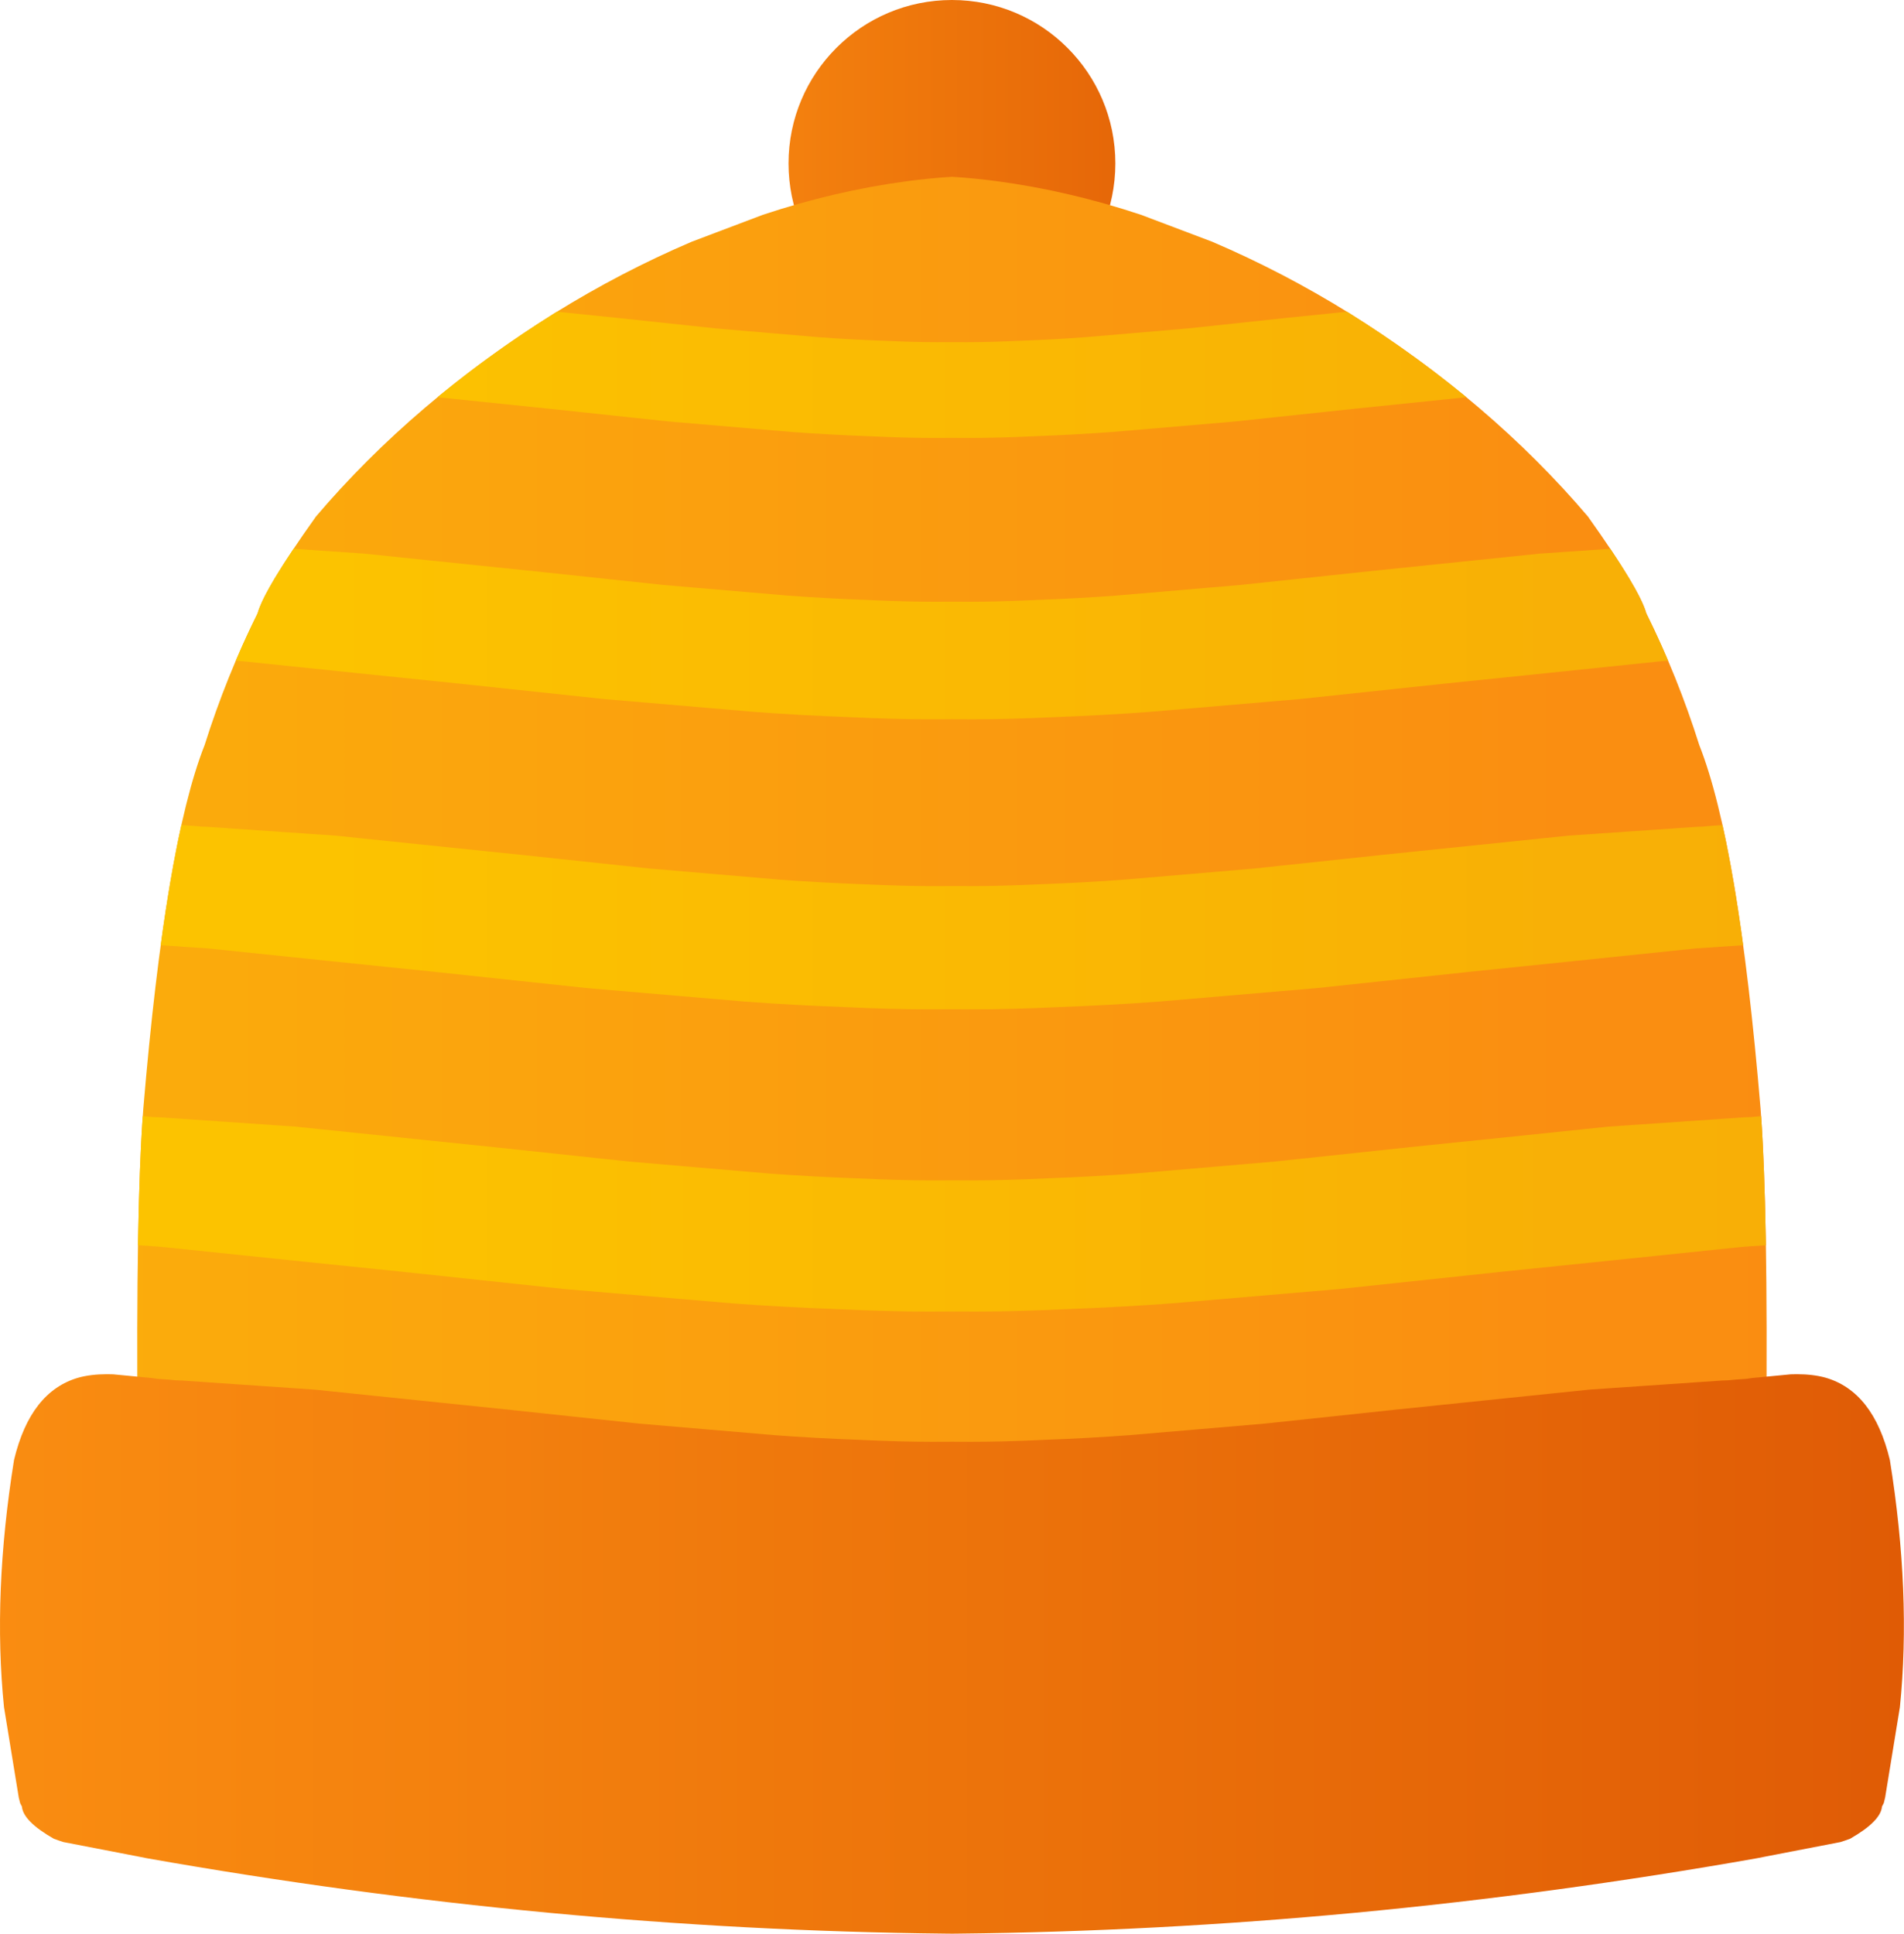 <?xml version="1.0" encoding="UTF-8"?>
<svg xmlns="http://www.w3.org/2000/svg" xmlns:xlink="http://www.w3.org/1999/xlink" width="2347" height="2384" viewBox="0 0 2347 2384">
<defs>
<clipPath id="clip-0">
<path clip-rule="nonzero" d="M 972 0 L 1375 0 L 1375 403 L 972 403 Z M 972 0 "/>
</clipPath>
<clipPath id="clip-1">
<path clip-rule="nonzero" d="M 1374.859 201.43 C 1374.859 312.68 1284.68 402.859 1173.43 402.859 C 1062.18 402.859 972 312.68 972 201.43 C 972 90.18 1062.18 0 1173.43 0 C 1284.68 0 1374.859 90.18 1374.859 201.43 Z M 1374.859 201.43 "/>
</clipPath>
<clipPath id="clip-2">
<path clip-rule="nonzero" d="M 1374.859 201.43 C 1374.859 312.68 1284.68 402.859 1173.43 402.859 C 1062.18 402.859 972 312.68 972 201.43 C 972 90.18 1062.18 0 1173.43 0 C 1284.68 0 1374.859 90.18 1374.859 201.43 Z M 1374.859 201.43 "/>
</clipPath>
<linearGradient id="linear-pattern-0" gradientUnits="userSpaceOnUse" x1="126.651" y1="-359.171" x2="663.797" y2="-359.171" gradientTransform="matrix(0.75, 0, 0, 0.75, 877.012, 655.34)">
<stop offset="0" stop-color="rgb(95.392%, 50.293%, 5.49%)" stop-opacity="1"/>
<stop offset="0.031" stop-color="rgb(95.308%, 50.136%, 5.452%)" stop-opacity="1"/>
<stop offset="0.062" stop-color="rgb(95.143%, 49.825%, 5.379%)" stop-opacity="1"/>
<stop offset="0.094" stop-color="rgb(94.977%, 49.512%, 5.305%)" stop-opacity="1"/>
<stop offset="0.125" stop-color="rgb(94.812%, 49.199%, 5.232%)" stop-opacity="1"/>
<stop offset="0.156" stop-color="rgb(94.647%, 48.886%, 5.159%)" stop-opacity="1"/>
<stop offset="0.188" stop-color="rgb(94.481%, 48.573%, 5.084%)" stop-opacity="1"/>
<stop offset="0.219" stop-color="rgb(94.316%, 48.262%, 5.011%)" stop-opacity="1"/>
<stop offset="0.25" stop-color="rgb(94.15%, 47.949%, 4.938%)" stop-opacity="1"/>
<stop offset="0.281" stop-color="rgb(93.985%, 47.636%, 4.865%)" stop-opacity="1"/>
<stop offset="0.312" stop-color="rgb(93.819%, 47.324%, 4.791%)" stop-opacity="1"/>
<stop offset="0.344" stop-color="rgb(93.654%, 47.011%, 4.716%)" stop-opacity="1"/>
<stop offset="0.375" stop-color="rgb(93.489%, 46.7%, 4.643%)" stop-opacity="1"/>
<stop offset="0.406" stop-color="rgb(93.323%, 46.387%, 4.57%)" stop-opacity="1"/>
<stop offset="0.438" stop-color="rgb(93.158%, 46.074%, 4.497%)" stop-opacity="1"/>
<stop offset="0.469" stop-color="rgb(92.992%, 45.761%, 4.424%)" stop-opacity="1"/>
<stop offset="0.5" stop-color="rgb(92.827%, 45.448%, 4.35%)" stop-opacity="1"/>
<stop offset="0.531" stop-color="rgb(92.662%, 45.137%, 4.276%)" stop-opacity="1"/>
<stop offset="0.562" stop-color="rgb(92.496%, 44.824%, 4.202%)" stop-opacity="1"/>
<stop offset="0.594" stop-color="rgb(92.331%, 44.511%, 4.129%)" stop-opacity="1"/>
<stop offset="0.625" stop-color="rgb(92.165%, 44.199%, 4.056%)" stop-opacity="1"/>
<stop offset="0.656" stop-color="rgb(92%, 43.886%, 3.983%)" stop-opacity="1"/>
<stop offset="0.688" stop-color="rgb(91.833%, 43.575%, 3.908%)" stop-opacity="1"/>
<stop offset="0.719" stop-color="rgb(91.669%, 43.262%, 3.835%)" stop-opacity="1"/>
<stop offset="0.75" stop-color="rgb(91.504%, 42.949%, 3.761%)" stop-opacity="1"/>
<stop offset="0.781" stop-color="rgb(91.338%, 42.636%, 3.688%)" stop-opacity="1"/>
<stop offset="0.812" stop-color="rgb(91.173%, 42.323%, 3.615%)" stop-opacity="1"/>
<stop offset="0.844" stop-color="rgb(91.006%, 42.012%, 3.54%)" stop-opacity="1"/>
<stop offset="0.875" stop-color="rgb(90.842%, 41.699%, 3.467%)" stop-opacity="1"/>
<stop offset="0.906" stop-color="rgb(90.675%, 41.386%, 3.394%)" stop-opacity="1"/>
<stop offset="0.938" stop-color="rgb(90.511%, 41.074%, 3.32%)" stop-opacity="1"/>
<stop offset="0.969" stop-color="rgb(90.346%, 40.761%, 3.247%)" stop-opacity="1"/>
<stop offset="1" stop-color="rgb(90.179%, 40.45%, 3.174%)" stop-opacity="1"/>
</linearGradient>
<clipPath id="clip-3">
<path clip-rule="nonzero" d="M 169 217 L 2178 217 L 2178 1808 L 169 1808 Z M 169 217 "/>
</clipPath>
<clipPath id="clip-4">
<path clip-rule="nonzero" d="M 1173.391 217.859 C 1155.141 219.039 1136.73 220.859 1118.141 223.289 C 1058.762 231.262 999.516 245.07 940.418 264.719 L 852.723 297.898 C 794.605 322.719 738.316 352.031 683.844 385.828 C 568.273 458.109 470.012 541.859 389.051 637.09 L 389.129 637.102 C 346.828 696.5 322.973 736.078 317.562 755.852 C 291.723 807.969 269.961 862.07 252.277 918.148 C 220.098 999.52 194.898 1148.91 176.672 1366.309 C 170.406 1448.238 168.078 1581.703 169.68 1766.707 L 169.758 1766.711 L 1173.43 1807.434 L 1173.43 1807.441 L 2177.09 1766.707 L 2177.18 1766.711 C 2178.789 1581.707 2176.461 1448.238 2170.191 1366.309 C 2151.969 1148.91 2126.77 999.52 2094.59 918.148 C 2076.898 862.07 2055.141 807.969 2029.301 755.852 C 2023.891 736.09 2000.059 696.551 1957.809 637.211 L 1957.91 637.211 C 1876.93 541.93 1778.641 458.129 1663.02 385.828 C 1608.551 352.031 1552.262 322.719 1494.141 297.898 L 1406.441 264.719 C 1347.352 245.07 1288.109 231.262 1228.719 223.289 C 1210.141 220.859 1191.719 219.039 1173.48 217.859 Z M 1173.391 217.859 "/>
</clipPath>
<clipPath id="clip-5">
<path clip-rule="nonzero" d="M 1173.391 217.859 C 1155.141 219.039 1136.73 220.859 1118.141 223.289 C 1058.762 231.262 999.516 245.07 940.418 264.719 L 852.723 297.898 C 794.605 322.719 738.316 352.031 683.844 385.828 C 568.273 458.109 470.012 541.859 389.051 637.09 L 389.129 637.102 C 346.828 696.5 322.973 736.078 317.562 755.852 C 291.723 807.969 269.961 862.07 252.277 918.148 C 220.098 999.52 194.898 1148.91 176.672 1366.309 C 170.406 1448.238 168.078 1581.703 169.68 1766.707 L 169.758 1766.711 L 1173.43 1807.434 L 1173.43 1807.441 L 2177.09 1766.707 L 2177.18 1766.711 C 2178.789 1581.707 2176.461 1448.238 2170.191 1366.309 C 2151.969 1148.91 2126.77 999.52 2094.59 918.148 C 2076.898 862.07 2055.141 807.969 2029.301 755.852 C 2023.891 736.09 2000.059 696.551 1957.809 637.211 L 1957.91 637.211 C 1876.93 541.93 1778.641 458.129 1663.02 385.828 C 1608.551 352.031 1552.262 322.719 1494.141 297.898 L 1406.441 264.719 C 1347.352 245.07 1288.109 231.262 1228.719 223.289 C 1210.141 220.859 1191.719 219.039 1173.48 217.859 Z M 1173.391 217.859 "/>
</clipPath>
<linearGradient id="linear-pattern-1" gradientUnits="userSpaceOnUse" x1="-945.245" y1="715.117" x2="1735.704" y2="715.117" gradientTransform="matrix(0.75, 0, 0, 0.75, 877.012, 655.34)">
<stop offset="0" stop-color="rgb(98.392%, 67.282%, 4.55%)" stop-opacity="1"/>
<stop offset="0.016" stop-color="rgb(98.389%, 67.177%, 4.568%)" stop-opacity="1"/>
<stop offset="0.031" stop-color="rgb(98.383%, 66.969%, 4.605%)" stop-opacity="1"/>
<stop offset="0.047" stop-color="rgb(98.376%, 66.762%, 4.642%)" stop-opacity="1"/>
<stop offset="0.062" stop-color="rgb(98.37%, 66.553%, 4.678%)" stop-opacity="1"/>
<stop offset="0.078" stop-color="rgb(98.364%, 66.345%, 4.715%)" stop-opacity="1"/>
<stop offset="0.094" stop-color="rgb(98.358%, 66.138%, 4.752%)" stop-opacity="1"/>
<stop offset="0.109" stop-color="rgb(98.352%, 65.93%, 4.788%)" stop-opacity="1"/>
<stop offset="0.125" stop-color="rgb(98.344%, 65.721%, 4.825%)" stop-opacity="1"/>
<stop offset="0.141" stop-color="rgb(98.338%, 65.514%, 4.863%)" stop-opacity="1"/>
<stop offset="0.156" stop-color="rgb(98.332%, 65.306%, 4.9%)" stop-opacity="1"/>
<stop offset="0.172" stop-color="rgb(98.326%, 65.097%, 4.936%)" stop-opacity="1"/>
<stop offset="0.188" stop-color="rgb(98.32%, 64.89%, 4.973%)" stop-opacity="1"/>
<stop offset="0.203" stop-color="rgb(98.314%, 64.682%, 5.009%)" stop-opacity="1"/>
<stop offset="0.219" stop-color="rgb(98.308%, 64.474%, 5.046%)" stop-opacity="1"/>
<stop offset="0.234" stop-color="rgb(98.302%, 64.265%, 5.083%)" stop-opacity="1"/>
<stop offset="0.25" stop-color="rgb(98.296%, 64.058%, 5.119%)" stop-opacity="1"/>
<stop offset="0.266" stop-color="rgb(98.289%, 63.85%, 5.156%)" stop-opacity="1"/>
<stop offset="0.281" stop-color="rgb(98.283%, 63.641%, 5.193%)" stop-opacity="1"/>
<stop offset="0.297" stop-color="rgb(98.277%, 63.434%, 5.229%)" stop-opacity="1"/>
<stop offset="0.312" stop-color="rgb(98.271%, 63.226%, 5.266%)" stop-opacity="1"/>
<stop offset="0.328" stop-color="rgb(98.265%, 63.019%, 5.302%)" stop-opacity="1"/>
<stop offset="0.344" stop-color="rgb(98.259%, 62.81%, 5.339%)" stop-opacity="1"/>
<stop offset="0.359" stop-color="rgb(98.253%, 62.602%, 5.376%)" stop-opacity="1"/>
<stop offset="0.375" stop-color="rgb(98.247%, 62.395%, 5.412%)" stop-opacity="1"/>
<stop offset="0.391" stop-color="rgb(98.241%, 62.186%, 5.449%)" stop-opacity="1"/>
<stop offset="0.406" stop-color="rgb(98.235%, 61.978%, 5.486%)" stop-opacity="1"/>
<stop offset="0.422" stop-color="rgb(98.228%, 61.771%, 5.522%)" stop-opacity="1"/>
<stop offset="0.438" stop-color="rgb(98.222%, 61.562%, 5.56%)" stop-opacity="1"/>
<stop offset="0.453" stop-color="rgb(98.216%, 61.354%, 5.597%)" stop-opacity="1"/>
<stop offset="0.469" stop-color="rgb(98.21%, 61.147%, 5.634%)" stop-opacity="1"/>
<stop offset="0.484" stop-color="rgb(98.204%, 60.939%, 5.67%)" stop-opacity="1"/>
<stop offset="0.5" stop-color="rgb(98.198%, 60.73%, 5.707%)" stop-opacity="1"/>
<stop offset="0.516" stop-color="rgb(98.192%, 60.522%, 5.743%)" stop-opacity="1"/>
<stop offset="0.531" stop-color="rgb(98.186%, 60.315%, 5.78%)" stop-opacity="1"/>
<stop offset="0.547" stop-color="rgb(98.18%, 60.106%, 5.817%)" stop-opacity="1"/>
<stop offset="0.562" stop-color="rgb(98.174%, 59.898%, 5.853%)" stop-opacity="1"/>
<stop offset="0.578" stop-color="rgb(98.167%, 59.691%, 5.89%)" stop-opacity="1"/>
<stop offset="0.594" stop-color="rgb(98.161%, 59.483%, 5.927%)" stop-opacity="1"/>
<stop offset="0.609" stop-color="rgb(98.155%, 59.274%, 5.963%)" stop-opacity="1"/>
<stop offset="0.625" stop-color="rgb(98.149%, 59.067%, 6%)" stop-opacity="1"/>
<stop offset="0.641" stop-color="rgb(98.143%, 58.859%, 6.036%)" stop-opacity="1"/>
<stop offset="0.656" stop-color="rgb(98.137%, 58.65%, 6.073%)" stop-opacity="1"/>
<stop offset="0.672" stop-color="rgb(98.131%, 58.443%, 6.11%)" stop-opacity="1"/>
<stop offset="0.688" stop-color="rgb(98.125%, 58.235%, 6.146%)" stop-opacity="1"/>
<stop offset="0.703" stop-color="rgb(98.119%, 58.028%, 6.183%)" stop-opacity="1"/>
<stop offset="0.719" stop-color="rgb(98.112%, 57.819%, 6.219%)" stop-opacity="1"/>
<stop offset="0.734" stop-color="rgb(98.106%, 57.611%, 6.256%)" stop-opacity="1"/>
<stop offset="0.75" stop-color="rgb(98.1%, 57.404%, 6.294%)" stop-opacity="1"/>
<stop offset="0.766" stop-color="rgb(98.094%, 57.195%, 6.331%)" stop-opacity="1"/>
<stop offset="0.781" stop-color="rgb(98.088%, 56.987%, 6.367%)" stop-opacity="1"/>
<stop offset="0.797" stop-color="rgb(98.082%, 56.779%, 6.404%)" stop-opacity="1"/>
<stop offset="0.812" stop-color="rgb(98.076%, 56.57%, 6.441%)" stop-opacity="1"/>
<stop offset="0.828" stop-color="rgb(98.07%, 56.363%, 6.477%)" stop-opacity="1"/>
<stop offset="0.844" stop-color="rgb(98.064%, 56.155%, 6.514%)" stop-opacity="1"/>
<stop offset="0.859" stop-color="rgb(98.058%, 55.948%, 6.551%)" stop-opacity="1"/>
<stop offset="0.875" stop-color="rgb(98.051%, 55.739%, 6.587%)" stop-opacity="1"/>
<stop offset="1" stop-color="rgb(98.042%, 55.464%, 6.636%)" stop-opacity="1"/>
</linearGradient>
<clipPath id="clip-6">
<path clip-rule="nonzero" d="M 0 1693 L 2347 1693 L 2347 2384 L 0 2384 Z M 0 1693 "/>
</clipPath>
<clipPath id="clip-7">
<path clip-rule="nonzero" d="M 2214.898 1693.691 C 2212.41 1693.691 2209.871 1693.742 2207.27 1693.84 L 2159 1698.453 L 2153.441 1699.348 L 2139.82 1700.281 L 2139.82 1700.285 L 2130.32 1701.191 C 2127.578 1701.289 2124.84 1701.391 2122.121 1701.492 L 2122.219 1701.496 L 1959.262 1712.672 C 1867.781 1722.215 1787.73 1730.488 1719.109 1737.492 L 1719.199 1737.496 L 1558.891 1754.574 L 1392.09 1768.824 C 1358.84 1771.305 1323.98 1773.223 1287.5 1774.57 L 1287.59 1774.574 C 1253.148 1776.199 1223.09 1777.012 1197.391 1777.012 C 1194.281 1777.012 1191.23 1776.996 1188.262 1776.973 C 1183.309 1776.961 1178.379 1776.945 1173.48 1776.918 L 1173.391 1776.922 C 1168.48 1776.945 1163.559 1776.961 1158.609 1776.973 C 1155.629 1776.996 1152.578 1777.012 1149.469 1777.012 C 1123.77 1777.012 1093.699 1776.195 1059.27 1774.57 L 1059.352 1774.574 C 1022.879 1773.223 988.016 1771.305 954.773 1768.824 L 787.973 1754.574 L 627.414 1737.465 L 627.496 1737.469 C 558.934 1730.469 478.969 1722.203 387.605 1712.672 L 224.621 1701.488 L 224.699 1701.492 C 221.992 1701.391 219.273 1701.289 216.539 1701.191 L 207.039 1700.281 L 207.039 1700.285 L 193.426 1699.348 L 187.859 1698.453 L 187.859 1698.457 L 139.586 1693.84 C 136.992 1693.742 134.449 1693.691 131.957 1693.691 C 118.664 1693.691 106.906 1695.105 96.684 1697.926 C 57.277 1709.242 30.82 1743.039 17.305 1799.32 C -0.383 1909.391 -4.512 2010.93 4.922 2103.945 L 23.16 2215.586 C 23.68 2217.996 24.254 2220.309 24.879 2222.527 L 24.953 2222.531 C 25.629 2223.906 26.316 2225.23 27.012 2226.508 C 28.039 2238.621 41.164 2251.867 66.387 2266.254 L 66.465 2266.258 C 70.02 2267.613 73.875 2268.949 78.031 2270.273 L 169.688 2287.992 L 181.211 2290.273 C 512.355 2348.773 840.34 2379.73 1165.16 2383.145 C 1167.91 2383.172 1170.66 2383.203 1173.43 2383.227 L 1173.43 2383.234 C 1176.191 2383.203 1178.961 2383.172 1181.711 2383.145 C 1506.52 2379.73 1834.512 2348.773 2165.66 2290.273 L 2177.18 2287.992 L 2268.84 2270.273 C 2272.961 2268.957 2276.801 2267.629 2280.34 2266.277 L 2280.43 2266.281 C 2305.68 2251.883 2318.82 2238.625 2319.859 2226.508 C 2320.531 2225.266 2321.199 2223.973 2321.859 2222.633 L 2321.961 2222.641 C 2322.59 2220.383 2323.18 2218.035 2323.711 2215.586 L 2341.949 2103.945 C 2351.379 2010.93 2347.25 1909.391 2329.559 1799.32 C 2316.039 1743.039 2289.59 1709.242 2250.18 1697.926 C 2239.961 1695.105 2228.199 1693.691 2214.898 1693.691 Z M 2214.898 1693.691 "/>
</clipPath>
<clipPath id="clip-8">
<path clip-rule="nonzero" d="M 2214.898 1693.691 C 2212.41 1693.691 2209.871 1693.742 2207.27 1693.84 L 2159 1698.453 L 2153.441 1699.348 L 2139.82 1700.281 L 2139.82 1700.285 L 2130.32 1701.191 C 2127.578 1701.289 2124.84 1701.391 2122.121 1701.492 L 2122.219 1701.496 L 1959.262 1712.672 C 1867.781 1722.215 1787.73 1730.488 1719.109 1737.492 L 1719.199 1737.496 L 1558.891 1754.574 L 1392.09 1768.824 C 1358.84 1771.305 1323.98 1773.223 1287.5 1774.57 L 1287.59 1774.574 C 1253.148 1776.199 1223.09 1777.012 1197.391 1777.012 C 1194.281 1777.012 1191.23 1776.996 1188.262 1776.973 C 1183.309 1776.961 1178.379 1776.945 1173.48 1776.918 L 1173.391 1776.922 C 1168.48 1776.945 1163.559 1776.961 1158.609 1776.973 C 1155.629 1776.996 1152.578 1777.012 1149.469 1777.012 C 1123.77 1777.012 1093.699 1776.195 1059.27 1774.57 L 1059.352 1774.574 C 1022.879 1773.223 988.016 1771.305 954.773 1768.824 L 787.973 1754.574 L 627.414 1737.465 L 627.496 1737.469 C 558.934 1730.469 478.969 1722.203 387.605 1712.672 L 224.621 1701.488 L 224.699 1701.492 C 221.992 1701.391 219.273 1701.289 216.539 1701.191 L 207.039 1700.281 L 207.039 1700.285 L 193.426 1699.348 L 187.859 1698.453 L 187.859 1698.457 L 139.586 1693.84 C 136.992 1693.742 134.449 1693.691 131.957 1693.691 C 118.664 1693.691 106.906 1695.105 96.684 1697.926 C 57.277 1709.242 30.82 1743.039 17.305 1799.32 C -0.383 1909.391 -4.512 2010.93 4.922 2103.945 L 23.16 2215.586 C 23.68 2217.996 24.254 2220.309 24.879 2222.527 L 24.953 2222.531 C 25.629 2223.906 26.316 2225.23 27.012 2226.508 C 28.039 2238.621 41.164 2251.867 66.387 2266.254 L 66.465 2266.258 C 70.02 2267.613 73.875 2268.949 78.031 2270.273 L 169.688 2287.992 L 181.211 2290.273 C 512.355 2348.773 840.34 2379.73 1165.16 2383.145 C 1167.91 2383.172 1170.66 2383.203 1173.43 2383.227 L 1173.43 2383.234 C 1176.191 2383.203 1178.961 2383.172 1181.711 2383.145 C 1506.52 2379.73 1834.512 2348.773 2165.66 2290.273 L 2177.18 2287.992 L 2268.84 2270.273 C 2272.961 2268.957 2276.801 2267.629 2280.34 2266.277 L 2280.43 2266.281 C 2305.68 2251.883 2318.82 2238.625 2319.859 2226.508 C 2320.531 2225.266 2321.199 2223.973 2321.859 2222.633 L 2321.961 2222.641 C 2322.59 2220.383 2323.18 2218.035 2323.711 2215.586 L 2341.949 2103.945 C 2351.379 2010.93 2347.25 1909.391 2329.559 1799.32 C 2316.039 1743.039 2289.59 1709.242 2250.18 1697.926 C 2239.961 1695.105 2228.199 1693.691 2214.898 1693.691 Z M 2214.898 1693.691 "/>
</clipPath>
<linearGradient id="linear-pattern-2" gradientUnits="userSpaceOnUse" x1="-1169.349" y1="1789.41" x2="1959.984" y2="1789.41" gradientTransform="matrix(0.75, 0, 0, 0.75, 877.012, 655.34)">
<stop offset="0" stop-color="rgb(97.885%, 55.002%, 6.598%)" stop-opacity="1"/>
<stop offset="0.016" stop-color="rgb(97.804%, 54.851%, 6.561%)" stop-opacity="1"/>
<stop offset="0.031" stop-color="rgb(97.643%, 54.547%, 6.49%)" stop-opacity="1"/>
<stop offset="0.047" stop-color="rgb(97.482%, 54.243%, 6.418%)" stop-opacity="1"/>
<stop offset="0.062" stop-color="rgb(97.322%, 53.94%, 6.348%)" stop-opacity="1"/>
<stop offset="0.078" stop-color="rgb(97.16%, 53.636%, 6.276%)" stop-opacity="1"/>
<stop offset="0.094" stop-color="rgb(97%, 53.333%, 6.204%)" stop-opacity="1"/>
<stop offset="0.109" stop-color="rgb(96.84%, 53.029%, 6.133%)" stop-opacity="1"/>
<stop offset="0.125" stop-color="rgb(96.68%, 52.727%, 6.061%)" stop-opacity="1"/>
<stop offset="0.141" stop-color="rgb(96.518%, 52.423%, 5.991%)" stop-opacity="1"/>
<stop offset="0.156" stop-color="rgb(96.358%, 52.119%, 5.919%)" stop-opacity="1"/>
<stop offset="0.172" stop-color="rgb(96.198%, 51.816%, 5.847%)" stop-opacity="1"/>
<stop offset="0.188" stop-color="rgb(96.037%, 51.512%, 5.775%)" stop-opacity="1"/>
<stop offset="0.203" stop-color="rgb(95.876%, 51.208%, 5.704%)" stop-opacity="1"/>
<stop offset="0.219" stop-color="rgb(95.715%, 50.905%, 5.634%)" stop-opacity="1"/>
<stop offset="0.234" stop-color="rgb(95.555%, 50.603%, 5.562%)" stop-opacity="1"/>
<stop offset="0.25" stop-color="rgb(95.393%, 50.299%, 5.49%)" stop-opacity="1"/>
<stop offset="0.266" stop-color="rgb(95.233%, 49.995%, 5.418%)" stop-opacity="1"/>
<stop offset="0.281" stop-color="rgb(95.073%, 49.692%, 5.348%)" stop-opacity="1"/>
<stop offset="0.297" stop-color="rgb(94.913%, 49.388%, 5.276%)" stop-opacity="1"/>
<stop offset="0.312" stop-color="rgb(94.751%, 49.084%, 5.205%)" stop-opacity="1"/>
<stop offset="0.328" stop-color="rgb(94.591%, 48.781%, 5.133%)" stop-opacity="1"/>
<stop offset="0.344" stop-color="rgb(94.431%, 48.479%, 5.061%)" stop-opacity="1"/>
<stop offset="0.359" stop-color="rgb(94.27%, 48.175%, 4.991%)" stop-opacity="1"/>
<stop offset="0.375" stop-color="rgb(94.109%, 47.871%, 4.919%)" stop-opacity="1"/>
<stop offset="0.391" stop-color="rgb(93.948%, 47.568%, 4.848%)" stop-opacity="1"/>
<stop offset="0.406" stop-color="rgb(93.788%, 47.264%, 4.776%)" stop-opacity="1"/>
<stop offset="0.422" stop-color="rgb(93.626%, 46.96%, 4.704%)" stop-opacity="1"/>
<stop offset="0.438" stop-color="rgb(93.466%, 46.658%, 4.634%)" stop-opacity="1"/>
<stop offset="0.453" stop-color="rgb(93.306%, 46.355%, 4.562%)" stop-opacity="1"/>
<stop offset="0.469" stop-color="rgb(93.146%, 46.051%, 4.491%)" stop-opacity="1"/>
<stop offset="0.484" stop-color="rgb(92.984%, 45.747%, 4.419%)" stop-opacity="1"/>
<stop offset="0.5" stop-color="rgb(92.824%, 45.444%, 4.347%)" stop-opacity="1"/>
<stop offset="0.516" stop-color="rgb(92.664%, 45.14%, 4.277%)" stop-opacity="1"/>
<stop offset="0.531" stop-color="rgb(92.502%, 44.836%, 4.205%)" stop-opacity="1"/>
<stop offset="0.547" stop-color="rgb(92.342%, 44.534%, 4.134%)" stop-opacity="1"/>
<stop offset="0.562" stop-color="rgb(92.181%, 44.231%, 4.062%)" stop-opacity="1"/>
<stop offset="0.578" stop-color="rgb(92.021%, 43.927%, 3.992%)" stop-opacity="1"/>
<stop offset="0.594" stop-color="rgb(91.859%, 43.623%, 3.92%)" stop-opacity="1"/>
<stop offset="0.609" stop-color="rgb(91.699%, 43.32%, 3.848%)" stop-opacity="1"/>
<stop offset="0.625" stop-color="rgb(91.539%, 43.016%, 3.777%)" stop-opacity="1"/>
<stop offset="0.641" stop-color="rgb(91.379%, 42.712%, 3.705%)" stop-opacity="1"/>
<stop offset="0.656" stop-color="rgb(91.217%, 42.41%, 3.635%)" stop-opacity="1"/>
<stop offset="0.672" stop-color="rgb(91.057%, 42.107%, 3.563%)" stop-opacity="1"/>
<stop offset="0.688" stop-color="rgb(90.897%, 41.803%, 3.491%)" stop-opacity="1"/>
<stop offset="0.703" stop-color="rgb(90.735%, 41.499%, 3.419%)" stop-opacity="1"/>
<stop offset="0.719" stop-color="rgb(90.575%, 41.196%, 3.348%)" stop-opacity="1"/>
<stop offset="0.734" stop-color="rgb(90.414%, 40.892%, 3.278%)" stop-opacity="1"/>
<stop offset="0.75" stop-color="rgb(90.254%, 40.588%, 3.206%)" stop-opacity="1"/>
<stop offset="0.766" stop-color="rgb(90.092%, 40.286%, 3.134%)" stop-opacity="1"/>
<stop offset="0.781" stop-color="rgb(89.932%, 39.983%, 3.062%)" stop-opacity="1"/>
<stop offset="0.797" stop-color="rgb(89.772%, 39.679%, 2.991%)" stop-opacity="1"/>
<stop offset="0.812" stop-color="rgb(89.61%, 39.375%, 2.921%)" stop-opacity="1"/>
<stop offset="0.828" stop-color="rgb(89.45%, 39.072%, 2.849%)" stop-opacity="1"/>
<stop offset="0.844" stop-color="rgb(89.29%, 38.768%, 2.777%)" stop-opacity="1"/>
<stop offset="0.859" stop-color="rgb(89.13%, 38.464%, 2.705%)" stop-opacity="1"/>
<stop offset="0.875" stop-color="rgb(88.968%, 38.162%, 2.635%)" stop-opacity="1"/>
<stop offset="0.891" stop-color="rgb(88.808%, 37.859%, 2.563%)" stop-opacity="1"/>
<stop offset="0.906" stop-color="rgb(88.647%, 37.555%, 2.492%)" stop-opacity="1"/>
<stop offset="0.922" stop-color="rgb(88.487%, 37.251%, 2.42%)" stop-opacity="1"/>
<stop offset="0.938" stop-color="rgb(88.326%, 36.948%, 2.348%)" stop-opacity="1"/>
<stop offset="0.953" stop-color="rgb(88.165%, 36.644%, 2.278%)" stop-opacity="1"/>
<stop offset="0.969" stop-color="rgb(88.005%, 36.34%, 2.206%)" stop-opacity="1"/>
<stop offset="0.984" stop-color="rgb(87.843%, 36.038%, 2.135%)" stop-opacity="1"/>
<stop offset="1" stop-color="rgb(87.683%, 35.735%, 2.063%)" stop-opacity="1"/>
</linearGradient>
<clipPath id="clip-9">
<path clip-rule="nonzero" d="M 170 384 L 2177 384 L 2177 1617 L 170 1617 Z M 170 384 "/>
</clipPath>
<clipPath id="clip-10">
<path clip-rule="nonzero" d="M 686.516 384.172 L 686.516 384.18 C 685.625 384.73 684.734 385.27 683.844 385.828 C 632.207 418.121 584.02 452.711 539.293 489.59 L 539.402 489.59 C 590.641 494.91 637.184 499.691 679.035 503.969 L 678.961 503.969 L 824.359 519.461 L 975.418 532.359 C 1005.52 534.609 1037.09 536.34 1070.121 537.57 L 1070.039 537.57 C 1101.23 539.039 1128.461 539.781 1151.73 539.781 C 1154.551 539.781 1157.309 539.77 1160 539.738 C 1164.488 539.73 1168.949 539.719 1173.391 539.691 L 1173.469 539.699 C 1177.91 539.719 1182.371 539.73 1186.859 539.738 C 1189.559 539.77 1192.309 539.781 1195.129 539.781 C 1218.398 539.781 1245.629 539.039 1276.809 537.57 L 1276.73 537.57 C 1309.77 536.352 1341.34 534.609 1371.441 532.359 L 1522.5 519.461 L 1667.68 503.988 L 1667.59 504 C 1709.5 499.711 1756.121 494.91 1807.449 489.59 L 1807.57 489.59 C 1762.84 452.711 1714.66 418.121 1663.02 385.828 C 1662.129 385.27 1661.238 384.719 1660.352 384.172 L 1660.23 384.18 C 1632.879 387 1607.352 389.621 1583.629 392.039 L 1583.699 392.039 L 1463.191 404.879 L 1337.809 415.59 C 1312.809 417.461 1286.602 418.898 1259.18 419.91 L 1259.25 419.922 C 1233.359 421.141 1210.762 421.75 1191.441 421.75 C 1189.102 421.75 1186.82 421.738 1184.57 421.719 C 1180.852 421.711 1177.148 421.691 1173.461 421.68 L 1173.391 421.68 C 1169.711 421.699 1166.012 421.711 1162.289 421.719 C 1160.051 421.738 1157.762 421.75 1155.422 421.75 C 1136.102 421.75 1113.5 421.129 1087.609 419.91 L 1087.68 419.922 C 1060.25 418.898 1034.051 417.461 1009.059 415.59 L 883.668 404.879 L 762.973 392.02 L 763.039 392.031 C 739.375 389.609 713.906 386.988 686.629 384.172 Z M 361.914 676.359 C 336.461 714.32 321.68 740.82 317.562 755.852 C 308.02 775.09 299.035 794.609 290.605 814.398 L 290.715 814.398 L 299.82 815.02 C 401.395 825.621 490.289 834.809 566.508 842.59 L 566.418 842.59 L 744.914 861.602 L 930.352 877.441 C 967.309 880.199 1006.059 882.328 1046.609 883.828 L 1046.512 883.84 C 1084.801 885.641 1118.23 886.539 1146.801 886.539 C 1150.25 886.539 1153.641 886.531 1156.949 886.5 C 1162.461 886.488 1167.93 886.469 1173.379 886.441 L 1173.48 886.441 C 1178.93 886.469 1184.41 886.488 1189.91 886.5 C 1193.23 886.531 1196.609 886.539 1200.07 886.539 C 1228.641 886.539 1262.059 885.641 1300.34 883.828 L 1300.238 883.84 C 1340.801 882.328 1379.559 880.199 1416.52 877.441 L 1601.949 861.602 L 1780.16 842.621 L 1780.059 842.621 C 1856.34 834.828 1945.34 825.629 2047.039 815.02 L 2056.129 814.398 L 2056.262 814.398 C 2047.828 794.609 2038.84 775.09 2029.301 755.852 C 2025.18 740.82 2010.398 714.32 1984.949 676.371 L 1984.82 676.371 L 1898.609 682.281 C 1814.191 691.09 1740.32 698.719 1676.988 705.18 L 1677.078 705.191 L 1529.141 720.941 L 1375.211 734.102 C 1344.531 736.391 1312.359 738.16 1278.691 739.398 L 1278.781 739.41 C 1247 740.898 1219.25 741.648 1195.539 741.648 C 1192.672 741.648 1189.859 741.641 1187.109 741.621 C 1182.539 741.609 1177.988 741.59 1173.469 741.57 L 1173.391 741.57 C 1168.871 741.59 1164.32 741.609 1159.75 741.621 C 1157 741.641 1154.191 741.648 1151.32 741.648 C 1127.609 741.648 1099.859 740.898 1068.07 739.398 L 1068.16 739.41 C 1034.5 738.16 1002.32 736.391 971.645 734.102 L 817.719 720.941 L 669.551 705.16 L 669.629 705.172 C 606.355 698.711 532.566 691.078 448.25 682.281 L 362.023 676.359 Z M 223.625 1016.73 C 214.34 1058.512 205.836 1107.91 198.113 1164.949 L 198.219 1164.949 L 257.711 1169.031 C 364.18 1180.141 457.363 1189.77 537.258 1197.93 L 537.16 1197.93 L 724.262 1217.859 L 918.629 1234.469 C 957.371 1237.359 997.992 1239.59 1040.5 1241.16 L 1040.391 1241.172 C 1080.531 1243.059 1115.57 1244 1145.512 1244 C 1149.141 1244 1152.68 1243.988 1156.16 1243.961 C 1161.93 1243.949 1167.672 1243.93 1173.379 1243.898 L 1173.48 1243.898 C 1179.191 1243.93 1184.941 1243.949 1190.711 1243.961 C 1194.18 1243.988 1197.73 1244 1201.352 1244 C 1231.301 1244 1266.328 1243.059 1306.461 1241.16 L 1306.359 1241.172 C 1348.871 1239.59 1389.488 1237.359 1428.23 1234.461 L 1622.602 1217.859 L 1809.41 1197.961 L 1809.309 1197.961 C 1889.27 1189.801 1982.551 1180.16 2089.148 1169.031 L 2148.629 1164.949 L 2148.75 1164.961 C 2141.031 1107.922 2132.531 1058.512 2123.238 1016.73 L 2123.109 1016.73 L 2121.398 1017 L 2108.23 1017.91 L 2099.039 1018.781 C 2096.391 1018.879 2093.738 1018.98 2091.109 1019.078 L 2091.199 1019.078 L 1933.57 1029.891 C 1845.078 1039.121 1767.641 1047.129 1701.27 1053.898 L 1701.359 1053.91 L 1546.289 1070.422 L 1384.941 1084.211 C 1352.781 1086.609 1319.059 1088.461 1283.77 1089.77 L 1283.859 1089.77 C 1250.551 1091.34 1221.461 1092.121 1196.609 1092.121 C 1193.602 1092.121 1190.66 1092.109 1187.77 1092.09 C 1182.98 1092.078 1178.211 1092.059 1173.469 1092.039 L 1173.391 1092.039 C 1168.648 1092.07 1163.879 1092.078 1159.09 1092.09 C 1156.211 1092.109 1153.27 1092.121 1150.262 1092.121 C 1125.398 1092.121 1096.309 1091.34 1063 1089.77 L 1063.078 1089.77 C 1027.801 1088.461 994.078 1086.609 961.922 1084.211 L 800.574 1070.422 L 645.262 1053.871 L 645.344 1053.879 C 579.023 1047.109 501.676 1039.109 413.297 1029.891 L 255.641 1019.07 L 255.719 1019.078 C 253.098 1018.98 250.469 1018.879 247.824 1018.781 L 238.637 1017.91 L 225.465 1017 L 223.734 1016.73 Z M 175.992 1375.641 C 173.121 1416.793 171.164 1469.824 170.109 1534.73 L 170.215 1534.734 L 198.527 1536.672 C 311.879 1548.5 411.082 1558.754 496.141 1567.434 L 496.035 1567.438 L 695.227 1588.652 L 902.164 1606.336 C 943.406 1609.414 986.652 1611.789 1031.898 1613.465 L 1031.801 1613.469 C 1074.52 1615.484 1111.82 1616.488 1143.711 1616.488 C 1147.559 1616.488 1151.34 1616.477 1155.039 1616.445 C 1161.18 1616.434 1167.289 1616.41 1173.379 1616.379 L 1173.48 1616.383 C 1179.57 1616.414 1185.68 1616.434 1191.82 1616.445 C 1195.52 1616.477 1199.301 1616.488 1203.148 1616.488 C 1235.039 1616.488 1272.34 1615.48 1315.059 1613.465 L 1314.941 1613.473 C 1360.199 1611.793 1403.449 1609.414 1444.699 1606.336 L 1651.629 1588.652 L 1850.52 1567.465 L 1850.398 1567.469 C 1935.531 1558.781 2034.84 1548.516 2148.328 1536.672 L 2176.629 1534.73 L 2176.75 1534.734 C 2175.699 1469.828 2173.738 1416.793 2170.879 1375.641 L 2170.75 1375.641 L 2168.641 1375.781 L 2158.859 1376.711 C 2156.031 1376.82 2153.219 1376.922 2150.422 1377.031 L 2150.512 1377.031 L 1982.691 1388.539 C 1888.48 1398.371 1806.051 1406.891 1735.379 1414.102 L 1735.48 1414.105 L 1570.391 1431.688 L 1398.609 1446.367 C 1364.371 1448.922 1328.469 1450.895 1290.898 1452.285 L 1290.988 1452.289 C 1255.531 1453.961 1224.57 1454.797 1198.102 1454.797 C 1194.898 1454.797 1191.77 1454.785 1188.699 1454.762 C 1183.602 1454.75 1178.52 1454.73 1173.48 1454.703 L 1173.391 1454.707 C 1168.34 1454.73 1163.27 1454.75 1158.16 1454.762 C 1155.09 1454.785 1151.961 1454.797 1148.762 1454.797 C 1122.289 1454.797 1091.32 1453.957 1055.859 1452.285 L 1055.949 1452.289 C 1018.391 1450.898 982.484 1448.922 948.25 1446.367 L 776.473 1431.688 L 611.129 1414.074 L 611.215 1414.082 C 540.605 1406.871 458.258 1398.359 364.164 1388.539 L 196.324 1377.02 L 196.402 1377.031 C 193.613 1376.922 190.812 1376.82 188 1376.711 L 178.219 1375.781 L 176.098 1375.641 Z M 175.992 1375.641 "/>
</clipPath>
<clipPath id="clip-11">
<path clip-rule="nonzero" d="M 686.516 384.172 L 686.516 384.18 C 685.625 384.73 684.734 385.27 683.844 385.828 C 632.207 418.121 584.02 452.711 539.293 489.59 L 539.402 489.59 C 590.641 494.91 637.184 499.691 679.035 503.969 L 678.961 503.969 L 824.359 519.461 L 975.418 532.359 C 1005.52 534.609 1037.09 536.34 1070.121 537.57 L 1070.039 537.57 C 1101.23 539.039 1128.461 539.781 1151.73 539.781 C 1154.551 539.781 1157.309 539.77 1160 539.738 C 1164.488 539.73 1168.949 539.719 1173.391 539.691 L 1173.469 539.699 C 1177.91 539.719 1182.371 539.73 1186.859 539.738 C 1189.559 539.77 1192.309 539.781 1195.129 539.781 C 1218.398 539.781 1245.629 539.039 1276.809 537.57 L 1276.73 537.57 C 1309.77 536.352 1341.34 534.609 1371.441 532.359 L 1522.5 519.461 L 1667.68 503.988 L 1667.59 504 C 1709.5 499.711 1756.121 494.91 1807.449 489.59 L 1807.57 489.59 C 1762.84 452.711 1714.66 418.121 1663.02 385.828 C 1662.129 385.27 1661.238 384.719 1660.352 384.172 L 1660.23 384.18 C 1632.879 387 1607.352 389.621 1583.629 392.039 L 1583.699 392.039 L 1463.191 404.879 L 1337.809 415.59 C 1312.809 417.461 1286.602 418.898 1259.18 419.91 L 1259.25 419.922 C 1233.359 421.141 1210.762 421.75 1191.441 421.75 C 1189.102 421.75 1186.82 421.738 1184.57 421.719 C 1180.852 421.711 1177.148 421.691 1173.461 421.68 L 1173.391 421.68 C 1169.711 421.699 1166.012 421.711 1162.289 421.719 C 1160.051 421.738 1157.762 421.75 1155.422 421.75 C 1136.102 421.75 1113.5 421.129 1087.609 419.91 L 1087.68 419.922 C 1060.25 418.898 1034.051 417.461 1009.059 415.59 L 883.668 404.879 L 762.973 392.02 L 763.039 392.031 C 739.375 389.609 713.906 386.988 686.629 384.172 Z M 361.914 676.359 C 336.461 714.32 321.68 740.82 317.562 755.852 C 308.02 775.09 299.035 794.609 290.605 814.398 L 290.715 814.398 L 299.82 815.02 C 401.395 825.621 490.289 834.809 566.508 842.59 L 566.418 842.59 L 744.914 861.602 L 930.352 877.441 C 967.309 880.199 1006.059 882.328 1046.609 883.828 L 1046.512 883.84 C 1084.801 885.641 1118.23 886.539 1146.801 886.539 C 1150.25 886.539 1153.641 886.531 1156.949 886.5 C 1162.461 886.488 1167.93 886.469 1173.379 886.441 L 1173.48 886.441 C 1178.93 886.469 1184.41 886.488 1189.91 886.5 C 1193.23 886.531 1196.609 886.539 1200.07 886.539 C 1228.641 886.539 1262.059 885.641 1300.34 883.828 L 1300.238 883.84 C 1340.801 882.328 1379.559 880.199 1416.52 877.441 L 1601.949 861.602 L 1780.16 842.621 L 1780.059 842.621 C 1856.34 834.828 1945.34 825.629 2047.039 815.02 L 2056.129 814.398 L 2056.262 814.398 C 2047.828 794.609 2038.84 775.09 2029.301 755.852 C 2025.18 740.82 2010.398 714.32 1984.949 676.371 L 1984.82 676.371 L 1898.609 682.281 C 1814.191 691.09 1740.32 698.719 1676.988 705.18 L 1677.078 705.191 L 1529.141 720.941 L 1375.211 734.102 C 1344.531 736.391 1312.359 738.16 1278.691 739.398 L 1278.781 739.41 C 1247 740.898 1219.25 741.648 1195.539 741.648 C 1192.672 741.648 1189.859 741.641 1187.109 741.621 C 1182.539 741.609 1177.988 741.59 1173.469 741.57 L 1173.391 741.57 C 1168.871 741.59 1164.32 741.609 1159.75 741.621 C 1157 741.641 1154.191 741.648 1151.32 741.648 C 1127.609 741.648 1099.859 740.898 1068.07 739.398 L 1068.16 739.41 C 1034.5 738.16 1002.32 736.391 971.645 734.102 L 817.719 720.941 L 669.551 705.16 L 669.629 705.172 C 606.355 698.711 532.566 691.078 448.25 682.281 L 362.023 676.359 Z M 223.625 1016.73 C 214.34 1058.512 205.836 1107.91 198.113 1164.949 L 198.219 1164.949 L 257.711 1169.031 C 364.18 1180.141 457.363 1189.77 537.258 1197.93 L 537.16 1197.93 L 724.262 1217.859 L 918.629 1234.469 C 957.371 1237.359 997.992 1239.59 1040.5 1241.16 L 1040.391 1241.172 C 1080.531 1243.059 1115.57 1244 1145.512 1244 C 1149.141 1244 1152.68 1243.988 1156.16 1243.961 C 1161.93 1243.949 1167.672 1243.93 1173.379 1243.898 L 1173.48 1243.898 C 1179.191 1243.93 1184.941 1243.949 1190.711 1243.961 C 1194.18 1243.988 1197.73 1244 1201.352 1244 C 1231.301 1244 1266.328 1243.059 1306.461 1241.16 L 1306.359 1241.172 C 1348.871 1239.59 1389.488 1237.359 1428.23 1234.461 L 1622.602 1217.859 L 1809.41 1197.961 L 1809.309 1197.961 C 1889.27 1189.801 1982.551 1180.16 2089.148 1169.031 L 2148.629 1164.949 L 2148.75 1164.961 C 2141.031 1107.922 2132.531 1058.512 2123.238 1016.73 L 2123.109 1016.73 L 2121.398 1017 L 2108.23 1017.91 L 2099.039 1018.781 C 2096.391 1018.879 2093.738 1018.98 2091.109 1019.078 L 2091.199 1019.078 L 1933.57 1029.891 C 1845.078 1039.121 1767.641 1047.129 1701.27 1053.898 L 1701.359 1053.91 L 1546.289 1070.422 L 1384.941 1084.211 C 1352.781 1086.609 1319.059 1088.461 1283.77 1089.77 L 1283.859 1089.77 C 1250.551 1091.34 1221.461 1092.121 1196.609 1092.121 C 1193.602 1092.121 1190.66 1092.109 1187.77 1092.09 C 1182.98 1092.078 1178.211 1092.059 1173.469 1092.039 L 1173.391 1092.039 C 1168.648 1092.07 1163.879 1092.078 1159.09 1092.09 C 1156.211 1092.109 1153.27 1092.121 1150.262 1092.121 C 1125.398 1092.121 1096.309 1091.34 1063 1089.77 L 1063.078 1089.77 C 1027.801 1088.461 994.078 1086.609 961.922 1084.211 L 800.574 1070.422 L 645.262 1053.871 L 645.344 1053.879 C 579.023 1047.109 501.676 1039.109 413.297 1029.891 L 255.641 1019.07 L 255.719 1019.078 C 253.098 1018.98 250.469 1018.879 247.824 1018.781 L 238.637 1017.91 L 225.465 1017 L 223.734 1016.73 Z M 175.992 1375.641 C 173.121 1416.793 171.164 1469.824 170.109 1534.73 L 170.215 1534.734 L 198.527 1536.672 C 311.879 1548.5 411.082 1558.754 496.141 1567.434 L 496.035 1567.438 L 695.227 1588.652 L 902.164 1606.336 C 943.406 1609.414 986.652 1611.789 1031.898 1613.465 L 1031.801 1613.469 C 1074.52 1615.484 1111.82 1616.488 1143.711 1616.488 C 1147.559 1616.488 1151.34 1616.477 1155.039 1616.445 C 1161.18 1616.434 1167.289 1616.41 1173.379 1616.379 L 1173.48 1616.383 C 1179.57 1616.414 1185.68 1616.434 1191.82 1616.445 C 1195.52 1616.477 1199.301 1616.488 1203.148 1616.488 C 1235.039 1616.488 1272.34 1615.48 1315.059 1613.465 L 1314.941 1613.473 C 1360.199 1611.793 1403.449 1609.414 1444.699 1606.336 L 1651.629 1588.652 L 1850.52 1567.465 L 1850.398 1567.469 C 1935.531 1558.781 2034.84 1548.516 2148.328 1536.672 L 2176.629 1534.73 L 2176.75 1534.734 C 2175.699 1469.828 2173.738 1416.793 2170.879 1375.641 L 2170.75 1375.641 L 2168.641 1375.781 L 2158.859 1376.711 C 2156.031 1376.82 2153.219 1376.922 2150.422 1377.031 L 2150.512 1377.031 L 1982.691 1388.539 C 1888.48 1398.371 1806.051 1406.891 1735.379 1414.102 L 1735.48 1414.105 L 1570.391 1431.688 L 1398.609 1446.367 C 1364.371 1448.922 1328.469 1450.895 1290.898 1452.285 L 1290.988 1452.289 C 1255.531 1453.961 1224.57 1454.797 1198.102 1454.797 C 1194.898 1454.797 1191.77 1454.785 1188.699 1454.762 C 1183.602 1454.75 1178.52 1454.73 1173.48 1454.703 L 1173.391 1454.707 C 1168.34 1454.73 1163.27 1454.75 1158.16 1454.762 C 1155.09 1454.785 1151.961 1454.797 1148.762 1454.797 C 1122.289 1454.797 1091.32 1453.957 1055.859 1452.285 L 1055.949 1452.289 C 1018.391 1450.898 982.484 1448.922 948.25 1446.367 L 776.473 1431.688 L 611.129 1414.074 L 611.215 1414.082 C 540.605 1406.871 458.258 1398.359 364.164 1388.539 L 196.324 1377.02 L 196.402 1377.031 C 193.613 1376.922 190.812 1376.82 188 1376.711 L 178.219 1375.781 L 176.098 1375.641 Z M 175.992 1375.641 "/>
</clipPath>
<linearGradient id="linear-pattern-3" gradientUnits="userSpaceOnUse" x1="-942.537" y1="715.117" x2="1732.984" y2="715.117" gradientTransform="matrix(0.75, 0, 0, 0.75, 877.012, 655.34)">
<stop offset="0" stop-color="rgb(98.822%, 76.469%, 0%)" stop-opacity="1"/>
<stop offset="0.125" stop-color="rgb(98.796%, 76.34%, 0.038%)" stop-opacity="1"/>
<stop offset="0.156" stop-color="rgb(98.741%, 76.057%, 0.122%)" stop-opacity="1"/>
<stop offset="0.188" stop-color="rgb(98.68%, 75.752%, 0.214%)" stop-opacity="1"/>
<stop offset="0.219" stop-color="rgb(98.619%, 75.447%, 0.305%)" stop-opacity="1"/>
<stop offset="0.25" stop-color="rgb(98.558%, 75.142%, 0.397%)" stop-opacity="1"/>
<stop offset="0.281" stop-color="rgb(98.495%, 74.837%, 0.488%)" stop-opacity="1"/>
<stop offset="0.312" stop-color="rgb(98.434%, 74.532%, 0.58%)" stop-opacity="1"/>
<stop offset="0.344" stop-color="rgb(98.373%, 74.226%, 0.671%)" stop-opacity="1"/>
<stop offset="0.375" stop-color="rgb(98.312%, 73.921%, 0.763%)" stop-opacity="1"/>
<stop offset="0.406" stop-color="rgb(98.251%, 73.616%, 0.854%)" stop-opacity="1"/>
<stop offset="0.438" stop-color="rgb(98.19%, 73.311%, 0.946%)" stop-opacity="1"/>
<stop offset="0.469" stop-color="rgb(98.129%, 73.006%, 1.038%)" stop-opacity="1"/>
<stop offset="0.5" stop-color="rgb(98.068%, 72.701%, 1.131%)" stop-opacity="1"/>
<stop offset="0.531" stop-color="rgb(98.007%, 72.395%, 1.222%)" stop-opacity="1"/>
<stop offset="0.562" stop-color="rgb(97.946%, 72.09%, 1.314%)" stop-opacity="1"/>
<stop offset="0.594" stop-color="rgb(97.885%, 71.785%, 1.405%)" stop-opacity="1"/>
<stop offset="0.625" stop-color="rgb(97.824%, 71.48%, 1.497%)" stop-opacity="1"/>
<stop offset="0.656" stop-color="rgb(97.763%, 71.175%, 1.588%)" stop-opacity="1"/>
<stop offset="0.688" stop-color="rgb(97.702%, 70.869%, 1.68%)" stop-opacity="1"/>
<stop offset="0.719" stop-color="rgb(97.641%, 70.564%, 1.772%)" stop-opacity="1"/>
<stop offset="0.75" stop-color="rgb(97.58%, 70.259%, 1.863%)" stop-opacity="1"/>
<stop offset="0.781" stop-color="rgb(97.519%, 69.954%, 1.955%)" stop-opacity="1"/>
<stop offset="0.812" stop-color="rgb(97.458%, 69.649%, 2.046%)" stop-opacity="1"/>
<stop offset="0.844" stop-color="rgb(97.397%, 69.344%, 2.138%)" stop-opacity="1"/>
<stop offset="0.875" stop-color="rgb(97.336%, 69.038%, 2.229%)" stop-opacity="1"/>
<stop offset="1" stop-color="rgb(97.279%, 68.756%, 2.313%)" stop-opacity="1"/>
</linearGradient>
</defs>
<g clip-path="url(#clip-0)">
<g clip-path="url(#clip-1)">
<g clip-path="url(#clip-2)">
<path fill-rule="nonzero" fill="url(#linear-pattern-0)" d="M 972 0 L 972 402.859 L 1374.859 402.859 L 1374.859 0 Z M 972 0 "/>
</g>
</g>
</g>
<g clip-path="url(#clip-3)">
<g clip-path="url(#clip-4)">
<g clip-path="url(#clip-5)">
<path fill-rule="nonzero" fill="url(#linear-pattern-1)" d="M 168.078 217.859 L 168.078 1807.441 L 2178.789 1807.441 L 2178.789 217.859 Z M 168.078 217.859 "/>
</g>
</g>
</g>
<g clip-path="url(#clip-6)">
<g clip-path="url(#clip-7)">
<g clip-path="url(#clip-8)">
<path fill-rule="nonzero" fill="url(#linear-pattern-2)" d="M 0 1693.691 L 0 2383.234 L 2347 2383.234 L 2347 1693.691 Z M 0 1693.691 "/>
</g>
</g>
</g>
<g clip-path="url(#clip-9)">
<g clip-path="url(#clip-10)">
<g clip-path="url(#clip-11)">
<path fill-rule="nonzero" fill="url(#linear-pattern-3)" d="M 170.109 384.172 L 170.109 1616.488 L 2176.75 1616.488 L 2176.75 384.172 Z M 170.109 384.172 "/>
</g>
</g>
</g>
</svg>
